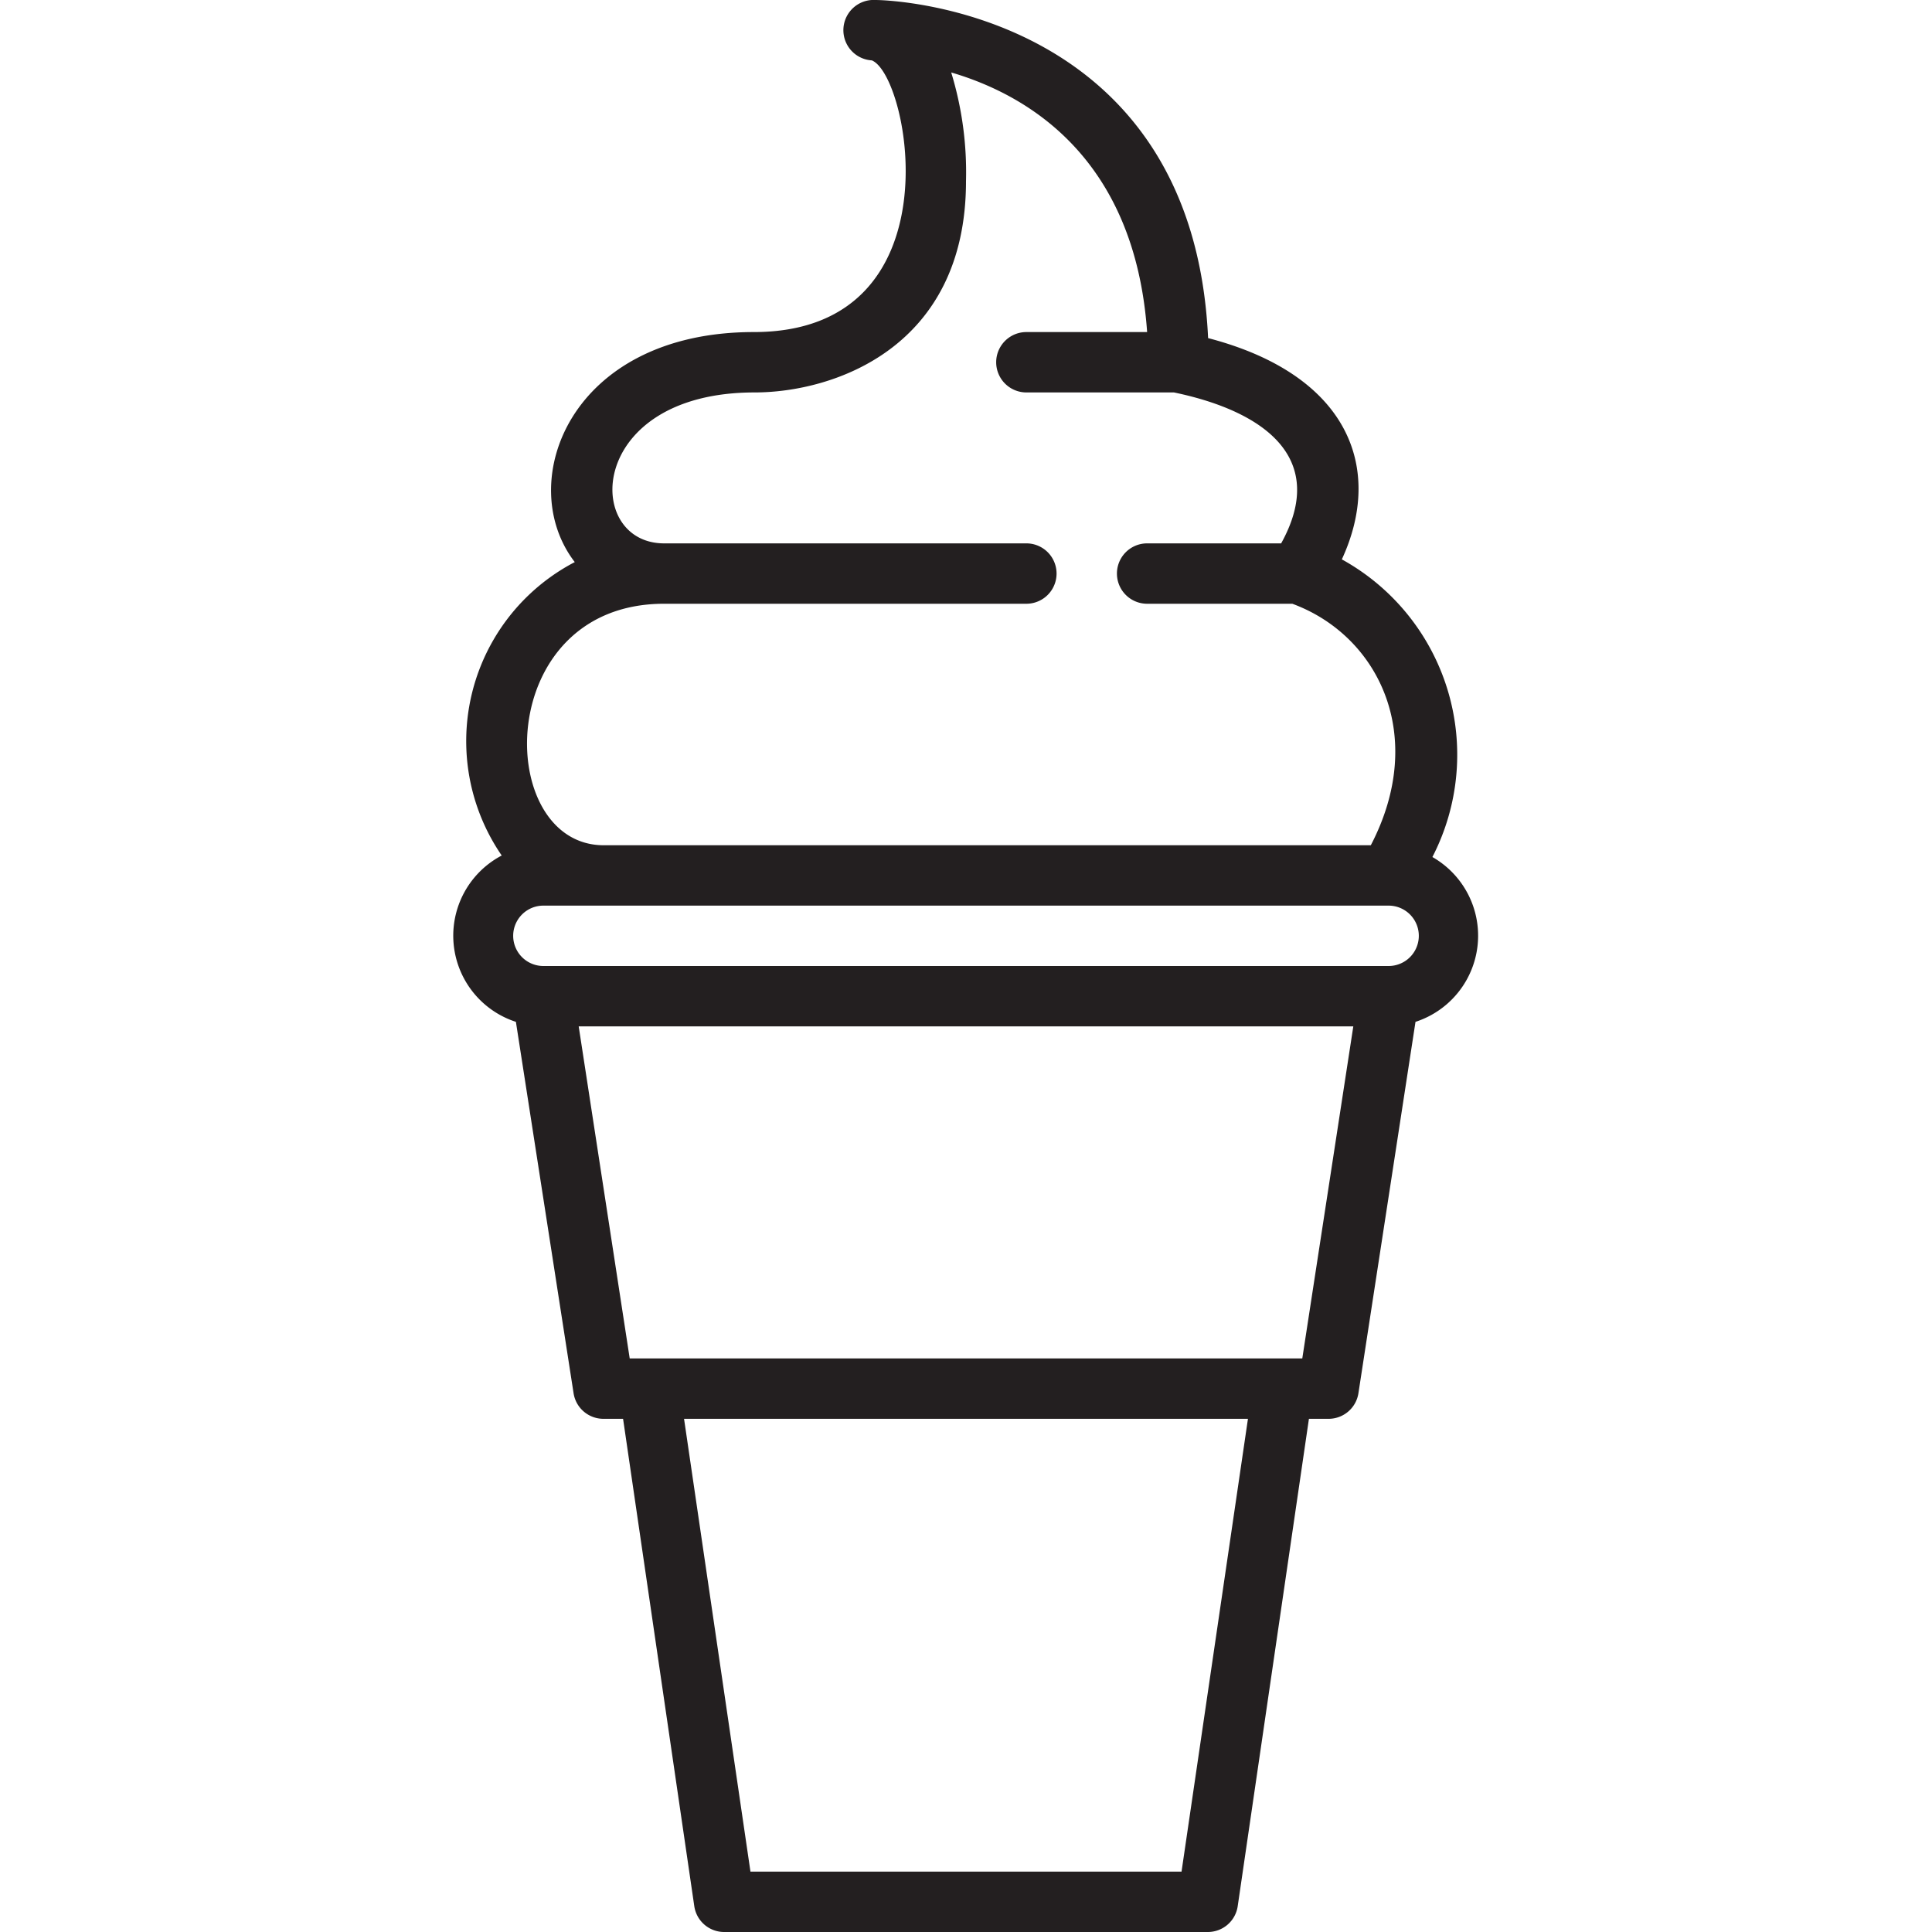 <svg xmlns="http://www.w3.org/2000/svg" viewBox="0 0 64 64"><defs><style>.cls-1{fill:#231f20;}</style></defs><title>Ice Cream</title><g id="Ice_Cream" data-name="Ice Cream"><path class="cls-1" d="M47.45,28.39a7.39,7.39,0,0,0-3-9.86c1.39-3,.25-6.11-4.43-7.33C39.52.43,29.66,0,29,0a1,1,0,1,0-.12,2c1.26.51,2.86,9-3.91,9-6.11,0-7.95,5-5.93,7.62a6.69,6.69,0,0,0-2.42,9.72,3,3,0,0,0,.47,5.51L19,46.15A1,1,0,0,0,20,47h.64L23,63.15A1,1,0,0,0,24,64H40a1,1,0,0,0,1-.85L43.36,47H44a1,1,0,0,0,1-.85l1.89-12.3A3,3,0,0,0,47.45,28.39ZM22,20H34a1,1,0,0,0,0-2H22c-2.69,0-2.58-5,3-5,2.6,0,7-1.47,7-7a11.3,11.3,0,0,0-.49-3.6C34,3.13,37.59,5.19,38,11H34a1,1,0,0,0,0,2h4.89c3.07.64,5.09,2.22,3.55,5H38a1,1,0,0,0,0,2h4.81c2.85,1.05,4.49,4.37,2.6,8H20C16.35,28,16.31,20,22,20ZM39.14,62H24.86l-2.2-15H41.34Zm4-17H20.86L19.17,34H44.83ZM46,32H18a1,1,0,0,1,0-2H46A1,1,0,0,1,46,32Z"/></g></svg>